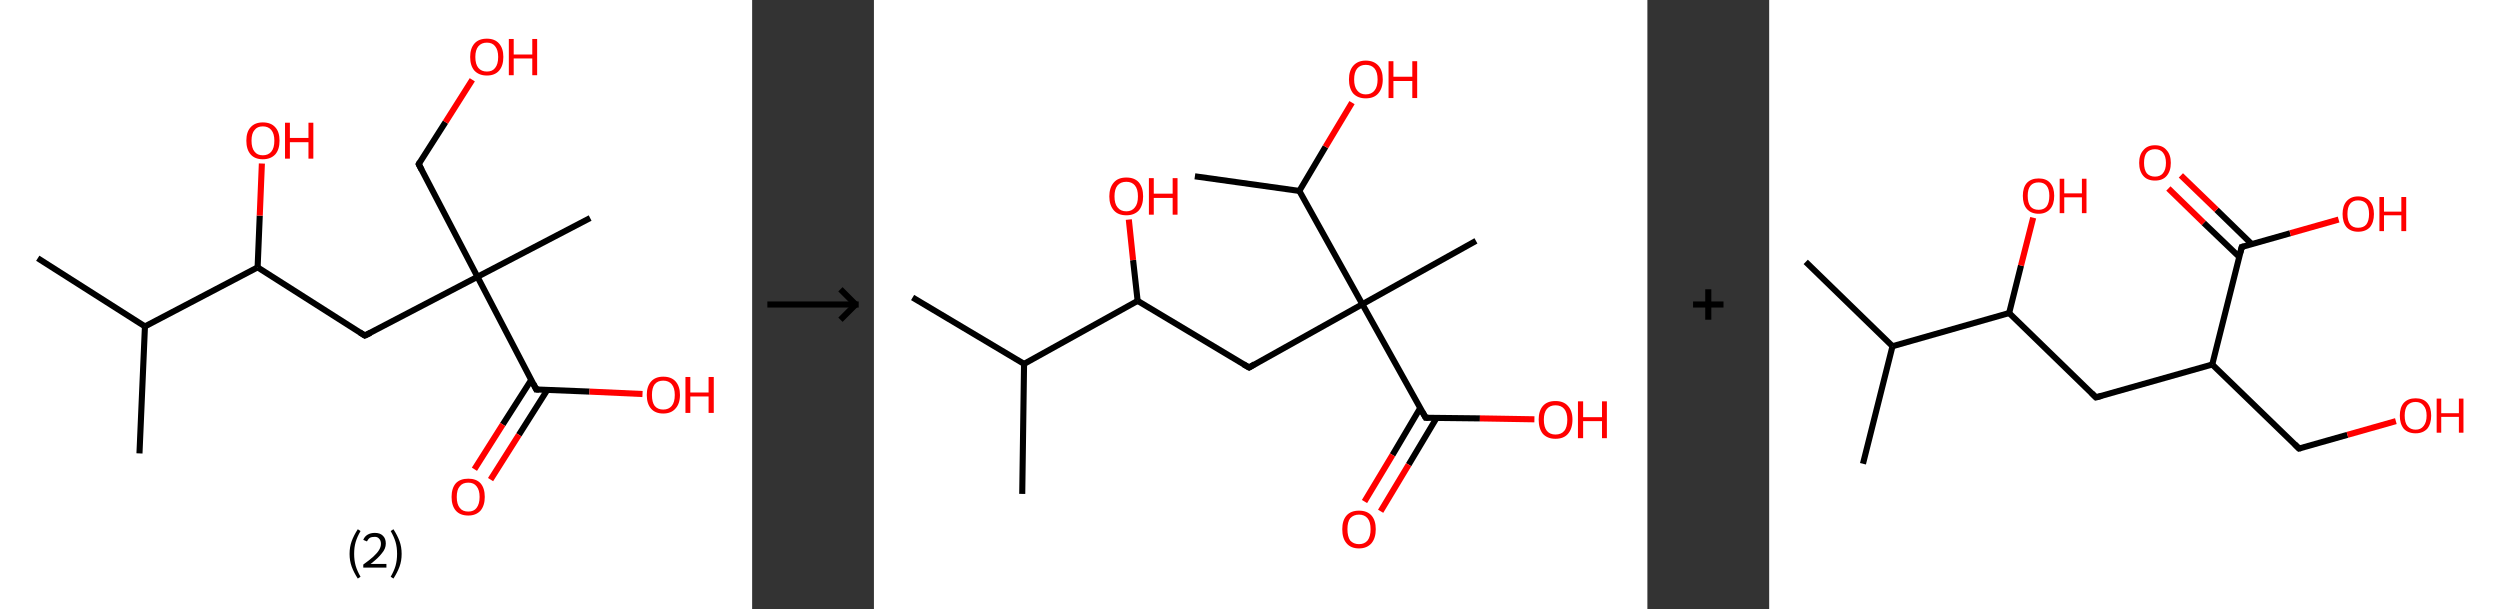 <?xml version='1.0' encoding='ASCII' standalone='yes'?>
<svg xmlns="http://www.w3.org/2000/svg" xmlns:xlink="http://www.w3.org/1999/xlink" version="1.1" width="821.0px" viewBox="0 0 821.0 200.0" height="200.0px">
  <rect x="0" y="0" width="821.0" height="200.0" fill="#333333" stroke="none"/>
  <g>
    <g transform="translate(0, 0) scale(1 1) "><!-- END OF HEADER -->
<rect style="opacity:1.0;fill:#FFFFFF;stroke:none" width="247.0" height="200.0" x="0.0" y="0.0"> </rect>
<path class="bond-0 atom-0 atom-1" d="M 12.4,84.8 L 47.6,107.2" style="fill:none;fill-rule:evenodd;stroke:#000000;stroke-width:2.0px;stroke-linecap:butt;stroke-linejoin:miter;stroke-opacity:1"/>
<path class="bond-1 atom-1 atom-2" d="M 47.6,107.2 L 45.8,148.9" style="fill:none;fill-rule:evenodd;stroke:#000000;stroke-width:2.0px;stroke-linecap:butt;stroke-linejoin:miter;stroke-opacity:1"/>
<path class="bond-2 atom-1 atom-3" d="M 47.6,107.2 L 84.6,87.8" style="fill:none;fill-rule:evenodd;stroke:#000000;stroke-width:2.0px;stroke-linecap:butt;stroke-linejoin:miter;stroke-opacity:1"/>
<path class="bond-3 atom-3 atom-4" d="M 84.6,87.8 L 85.3,70.8" style="fill:none;fill-rule:evenodd;stroke:#000000;stroke-width:2.0px;stroke-linecap:butt;stroke-linejoin:miter;stroke-opacity:1"/>
<path class="bond-3 atom-3 atom-4" d="M 85.3,70.8 L 86.0,53.7" style="fill:none;fill-rule:evenodd;stroke:#FF0000;stroke-width:2.0px;stroke-linecap:butt;stroke-linejoin:miter;stroke-opacity:1"/>
<path class="bond-4 atom-3 atom-5" d="M 84.6,87.8 L 119.8,110.2" style="fill:none;fill-rule:evenodd;stroke:#000000;stroke-width:2.0px;stroke-linecap:butt;stroke-linejoin:miter;stroke-opacity:1"/>
<path class="bond-5 atom-5 atom-6" d="M 119.8,110.2 L 156.8,90.9" style="fill:none;fill-rule:evenodd;stroke:#000000;stroke-width:2.0px;stroke-linecap:butt;stroke-linejoin:miter;stroke-opacity:1"/>
<path class="bond-6 atom-6 atom-7" d="M 156.8,90.9 L 193.8,71.6" style="fill:none;fill-rule:evenodd;stroke:#000000;stroke-width:2.0px;stroke-linecap:butt;stroke-linejoin:miter;stroke-opacity:1"/>
<path class="bond-7 atom-6 atom-8" d="M 156.8,90.9 L 137.5,53.9" style="fill:none;fill-rule:evenodd;stroke:#000000;stroke-width:2.0px;stroke-linecap:butt;stroke-linejoin:miter;stroke-opacity:1"/>
<path class="bond-8 atom-8 atom-9" d="M 137.5,53.9 L 146.3,40.1" style="fill:none;fill-rule:evenodd;stroke:#000000;stroke-width:2.0px;stroke-linecap:butt;stroke-linejoin:miter;stroke-opacity:1"/>
<path class="bond-8 atom-8 atom-9" d="M 146.3,40.1 L 155.1,26.2" style="fill:none;fill-rule:evenodd;stroke:#FF0000;stroke-width:2.0px;stroke-linecap:butt;stroke-linejoin:miter;stroke-opacity:1"/>
<path class="bond-9 atom-6 atom-10" d="M 156.8,90.9 L 176.1,127.9" style="fill:none;fill-rule:evenodd;stroke:#000000;stroke-width:2.0px;stroke-linecap:butt;stroke-linejoin:miter;stroke-opacity:1"/>
<path class="bond-10 atom-10 atom-11" d="M 174.5,124.7 L 165.1,139.4" style="fill:none;fill-rule:evenodd;stroke:#000000;stroke-width:2.0px;stroke-linecap:butt;stroke-linejoin:miter;stroke-opacity:1"/>
<path class="bond-10 atom-10 atom-11" d="M 165.1,139.4 L 155.8,154.1" style="fill:none;fill-rule:evenodd;stroke:#FF0000;stroke-width:2.0px;stroke-linecap:butt;stroke-linejoin:miter;stroke-opacity:1"/>
<path class="bond-10 atom-10 atom-11" d="M 179.7,128.1 L 170.4,142.8" style="fill:none;fill-rule:evenodd;stroke:#000000;stroke-width:2.0px;stroke-linecap:butt;stroke-linejoin:miter;stroke-opacity:1"/>
<path class="bond-10 atom-10 atom-11" d="M 170.4,142.8 L 161.1,157.5" style="fill:none;fill-rule:evenodd;stroke:#FF0000;stroke-width:2.0px;stroke-linecap:butt;stroke-linejoin:miter;stroke-opacity:1"/>
<path class="bond-11 atom-10 atom-12" d="M 176.1,127.9 L 193.6,128.6" style="fill:none;fill-rule:evenodd;stroke:#000000;stroke-width:2.0px;stroke-linecap:butt;stroke-linejoin:miter;stroke-opacity:1"/>
<path class="bond-11 atom-10 atom-12" d="M 193.6,128.6 L 211.0,129.4" style="fill:none;fill-rule:evenodd;stroke:#FF0000;stroke-width:2.0px;stroke-linecap:butt;stroke-linejoin:miter;stroke-opacity:1"/>
<path d="M 118.1,109.1 L 119.8,110.2 L 121.7,109.3" style="fill:none;stroke:#000000;stroke-width:2.0px;stroke-linecap:butt;stroke-linejoin:miter;stroke-opacity:1;"/>
<path d="M 138.5,55.8 L 137.5,53.9 L 137.9,53.2" style="fill:none;stroke:#000000;stroke-width:2.0px;stroke-linecap:butt;stroke-linejoin:miter;stroke-opacity:1;"/>
<path d="M 175.2,126.1 L 176.1,127.9 L 177.0,127.9" style="fill:none;stroke:#000000;stroke-width:2.0px;stroke-linecap:butt;stroke-linejoin:miter;stroke-opacity:1;"/>
<path class="atom-4" d="M 80.9 46.2 Q 80.9 43.3, 82.3 41.8 Q 83.7 40.2, 86.3 40.2 Q 89.0 40.2, 90.4 41.8 Q 91.8 43.3, 91.8 46.2 Q 91.8 49.1, 90.4 50.7 Q 88.9 52.3, 86.3 52.3 Q 83.7 52.3, 82.3 50.7 Q 80.9 49.1, 80.9 46.2 M 86.3 51.0 Q 88.1 51.0, 89.1 49.8 Q 90.1 48.6, 90.1 46.2 Q 90.1 43.9, 89.1 42.7 Q 88.1 41.5, 86.3 41.5 Q 84.5 41.5, 83.6 42.7 Q 82.6 43.8, 82.6 46.2 Q 82.6 48.6, 83.6 49.8 Q 84.5 51.0, 86.3 51.0 " fill="#FF0000"/>
<path class="atom-4" d="M 93.6 40.3 L 95.2 40.3 L 95.2 45.3 L 101.3 45.3 L 101.3 40.3 L 102.9 40.3 L 102.9 52.1 L 101.3 52.1 L 101.3 46.7 L 95.2 46.7 L 95.2 52.1 L 93.6 52.1 L 93.6 40.3 " fill="#FF0000"/>
<path class="atom-9" d="M 154.4 18.7 Q 154.4 15.9, 155.8 14.3 Q 157.2 12.7, 159.9 12.7 Q 162.5 12.7, 163.9 14.3 Q 165.3 15.9, 165.3 18.7 Q 165.3 21.6, 163.9 23.2 Q 162.5 24.8, 159.9 24.8 Q 157.3 24.8, 155.8 23.2 Q 154.4 21.6, 154.4 18.7 M 159.9 23.5 Q 161.7 23.5, 162.6 22.3 Q 163.6 21.1, 163.6 18.7 Q 163.6 16.4, 162.6 15.2 Q 161.7 14.0, 159.9 14.0 Q 158.1 14.0, 157.1 15.2 Q 156.1 16.4, 156.1 18.7 Q 156.1 21.1, 157.1 22.3 Q 158.1 23.5, 159.9 23.5 " fill="#FF0000"/>
<path class="atom-9" d="M 167.1 12.8 L 168.7 12.8 L 168.7 17.9 L 174.8 17.9 L 174.8 12.8 L 176.4 12.8 L 176.4 24.7 L 174.8 24.7 L 174.8 19.2 L 168.7 19.2 L 168.7 24.7 L 167.1 24.7 L 167.1 12.8 " fill="#FF0000"/>
<path class="atom-11" d="M 148.3 163.2 Q 148.3 160.3, 149.7 158.7 Q 151.1 157.2, 153.8 157.2 Q 156.4 157.2, 157.8 158.7 Q 159.2 160.3, 159.2 163.2 Q 159.2 166.0, 157.8 167.7 Q 156.3 169.3, 153.8 169.3 Q 151.1 169.3, 149.7 167.7 Q 148.3 166.1, 148.3 163.2 M 153.8 168.0 Q 155.6 168.0, 156.5 166.8 Q 157.5 165.5, 157.5 163.2 Q 157.5 160.9, 156.5 159.7 Q 155.6 158.5, 153.8 158.5 Q 151.9 158.5, 151.0 159.7 Q 150.0 160.8, 150.0 163.2 Q 150.0 165.6, 151.0 166.8 Q 151.9 168.0, 153.8 168.0 " fill="#FF0000"/>
<path class="atom-12" d="M 212.4 129.7 Q 212.4 126.9, 213.8 125.3 Q 215.2 123.7, 217.8 123.7 Q 220.5 123.7, 221.9 125.3 Q 223.3 126.9, 223.3 129.7 Q 223.3 132.6, 221.8 134.2 Q 220.4 135.8, 217.8 135.8 Q 215.2 135.8, 213.8 134.2 Q 212.4 132.6, 212.4 129.7 M 217.8 134.5 Q 219.6 134.5, 220.6 133.3 Q 221.6 132.1, 221.6 129.7 Q 221.6 127.4, 220.6 126.2 Q 219.6 125.0, 217.8 125.0 Q 216.0 125.0, 215.0 126.2 Q 214.1 127.4, 214.1 129.7 Q 214.1 132.1, 215.0 133.3 Q 216.0 134.5, 217.8 134.5 " fill="#FF0000"/>
<path class="atom-12" d="M 225.1 123.8 L 226.7 123.8 L 226.7 128.9 L 232.7 128.9 L 232.7 123.8 L 234.4 123.8 L 234.4 135.6 L 232.7 135.6 L 232.7 130.2 L 226.7 130.2 L 226.7 135.6 L 225.1 135.6 L 225.1 123.8 " fill="#FF0000"/>
<path class="legend" d="M 114.8 181.9 Q 114.8 179.6, 115.5 177.7 Q 116.2 175.8, 117.5 173.8 L 118.4 174.4 Q 117.3 176.3, 116.8 178.0 Q 116.3 179.7, 116.3 181.9 Q 116.3 184.0, 116.8 185.8 Q 117.3 187.5, 118.4 189.4 L 117.5 190.0 Q 116.2 188.0, 115.5 186.1 Q 114.8 184.2, 114.8 181.9 " fill="#000000"/>
<path class="legend" d="M 119.3 177.3 Q 119.7 176.2, 120.7 175.6 Q 121.7 175.0, 123.1 175.0 Q 124.8 175.0, 125.7 175.9 Q 126.7 176.8, 126.7 178.5 Q 126.7 180.2, 125.4 181.7 Q 124.2 183.3, 121.7 185.2 L 126.9 185.2 L 126.9 186.4 L 119.3 186.4 L 119.3 185.4 Q 121.4 183.9, 122.6 182.8 Q 123.9 181.6, 124.5 180.6 Q 125.1 179.6, 125.1 178.6 Q 125.1 177.5, 124.5 176.9 Q 124.0 176.3, 123.1 176.3 Q 122.1 176.3, 121.5 176.6 Q 120.9 177.0, 120.5 177.8 L 119.3 177.3 " fill="#000000"/>
<path class="legend" d="M 131.9 181.9 Q 131.9 184.2, 131.2 186.1 Q 130.5 188.0, 129.2 190.0 L 128.3 189.4 Q 129.4 187.5, 129.9 185.8 Q 130.4 184.0, 130.4 181.9 Q 130.4 179.7, 129.9 178.0 Q 129.4 176.3, 128.3 174.4 L 129.2 173.8 Q 130.5 175.8, 131.2 177.7 Q 131.9 179.6, 131.9 181.9 " fill="#000000"/>
</g>
    <g transform="translate(247.0, 0) scale(1 1) "><line x1="5" y1="100" x2="35" y2="100" style="stroke:rgb(0,0,0);stroke-width:2"/>
  <line x1="34" y1="100" x2="29" y2="95" style="stroke:rgb(0,0,0);stroke-width:2"/>
  <line x1="34" y1="100" x2="29" y2="105" style="stroke:rgb(0,0,0);stroke-width:2"/>
</g>
    <g transform="translate(287.0, 0) scale(1 1) "><!-- END OF HEADER -->
<rect style="opacity:1.0;fill:#FFFFFF;stroke:none" width="254.0" height="200.0" x="0.0" y="0.0"> </rect>
<path class="bond-0 atom-0 atom-1" d="M 12.7,97.7 L 49.3,119.5" style="fill:none;fill-rule:evenodd;stroke:#000000;stroke-width:2.0px;stroke-linecap:butt;stroke-linejoin:miter;stroke-opacity:1"/>
<path class="bond-1 atom-1 atom-2" d="M 49.3,119.5 L 48.7,162.2" style="fill:none;fill-rule:evenodd;stroke:#000000;stroke-width:2.0px;stroke-linecap:butt;stroke-linejoin:miter;stroke-opacity:1"/>
<path class="bond-2 atom-1 atom-3" d="M 49.3,119.5 L 86.6,98.8" style="fill:none;fill-rule:evenodd;stroke:#000000;stroke-width:2.0px;stroke-linecap:butt;stroke-linejoin:miter;stroke-opacity:1"/>
<path class="bond-3 atom-3 atom-4" d="M 86.6,98.8 L 85.1,85.4" style="fill:none;fill-rule:evenodd;stroke:#000000;stroke-width:2.0px;stroke-linecap:butt;stroke-linejoin:miter;stroke-opacity:1"/>
<path class="bond-3 atom-3 atom-4" d="M 85.1,85.4 L 83.7,72.1" style="fill:none;fill-rule:evenodd;stroke:#FF0000;stroke-width:2.0px;stroke-linecap:butt;stroke-linejoin:miter;stroke-opacity:1"/>
<path class="bond-4 atom-3 atom-5" d="M 86.6,98.8 L 123.2,120.7" style="fill:none;fill-rule:evenodd;stroke:#000000;stroke-width:2.0px;stroke-linecap:butt;stroke-linejoin:miter;stroke-opacity:1"/>
<path class="bond-5 atom-5 atom-6" d="M 123.2,120.7 L 160.4,99.9" style="fill:none;fill-rule:evenodd;stroke:#000000;stroke-width:2.0px;stroke-linecap:butt;stroke-linejoin:miter;stroke-opacity:1"/>
<path class="bond-6 atom-6 atom-7" d="M 160.4,99.9 L 197.7,79.1" style="fill:none;fill-rule:evenodd;stroke:#000000;stroke-width:2.0px;stroke-linecap:butt;stroke-linejoin:miter;stroke-opacity:1"/>
<path class="bond-7 atom-6 atom-8" d="M 160.4,99.9 L 181.2,137.2" style="fill:none;fill-rule:evenodd;stroke:#000000;stroke-width:2.0px;stroke-linecap:butt;stroke-linejoin:miter;stroke-opacity:1"/>
<path class="bond-8 atom-8 atom-9" d="M 179.4,134.0 L 170.3,149.4" style="fill:none;fill-rule:evenodd;stroke:#000000;stroke-width:2.0px;stroke-linecap:butt;stroke-linejoin:miter;stroke-opacity:1"/>
<path class="bond-8 atom-8 atom-9" d="M 170.3,149.4 L 161.1,164.7" style="fill:none;fill-rule:evenodd;stroke:#FF0000;stroke-width:2.0px;stroke-linecap:butt;stroke-linejoin:miter;stroke-opacity:1"/>
<path class="bond-8 atom-8 atom-9" d="M 184.8,137.2 L 175.6,152.6" style="fill:none;fill-rule:evenodd;stroke:#000000;stroke-width:2.0px;stroke-linecap:butt;stroke-linejoin:miter;stroke-opacity:1"/>
<path class="bond-8 atom-8 atom-9" d="M 175.6,152.6 L 166.4,167.9" style="fill:none;fill-rule:evenodd;stroke:#FF0000;stroke-width:2.0px;stroke-linecap:butt;stroke-linejoin:miter;stroke-opacity:1"/>
<path class="bond-9 atom-8 atom-10" d="M 181.2,137.2 L 199.0,137.4" style="fill:none;fill-rule:evenodd;stroke:#000000;stroke-width:2.0px;stroke-linecap:butt;stroke-linejoin:miter;stroke-opacity:1"/>
<path class="bond-9 atom-8 atom-10" d="M 199.0,137.4 L 216.9,137.7" style="fill:none;fill-rule:evenodd;stroke:#FF0000;stroke-width:2.0px;stroke-linecap:butt;stroke-linejoin:miter;stroke-opacity:1"/>
<path class="bond-10 atom-6 atom-11" d="M 160.4,99.9 L 139.7,62.7" style="fill:none;fill-rule:evenodd;stroke:#000000;stroke-width:2.0px;stroke-linecap:butt;stroke-linejoin:miter;stroke-opacity:1"/>
<path class="bond-11 atom-11 atom-12" d="M 139.7,62.7 L 105.4,57.9" style="fill:none;fill-rule:evenodd;stroke:#000000;stroke-width:2.0px;stroke-linecap:butt;stroke-linejoin:miter;stroke-opacity:1"/>
<path class="bond-12 atom-11 atom-13" d="M 139.7,62.7 L 148.3,48.2" style="fill:none;fill-rule:evenodd;stroke:#000000;stroke-width:2.0px;stroke-linecap:butt;stroke-linejoin:miter;stroke-opacity:1"/>
<path class="bond-12 atom-11 atom-13" d="M 148.3,48.2 L 157.0,33.7" style="fill:none;fill-rule:evenodd;stroke:#FF0000;stroke-width:2.0px;stroke-linecap:butt;stroke-linejoin:miter;stroke-opacity:1"/>
<path d="M 121.3,119.6 L 123.2,120.7 L 125.0,119.6" style="fill:none;stroke:#000000;stroke-width:2.0px;stroke-linecap:butt;stroke-linejoin:miter;stroke-opacity:1;"/>
<path d="M 180.1,135.3 L 181.2,137.2 L 182.1,137.2" style="fill:none;stroke:#000000;stroke-width:2.0px;stroke-linecap:butt;stroke-linejoin:miter;stroke-opacity:1;"/>
<path class="atom-4" d="M 77.3 64.5 Q 77.3 61.6, 78.8 59.9 Q 80.2 58.3, 82.9 58.3 Q 85.6 58.3, 87.0 59.9 Q 88.4 61.6, 88.4 64.5 Q 88.4 67.4, 87.0 69.1 Q 85.5 70.7, 82.9 70.7 Q 80.2 70.7, 78.8 69.1 Q 77.3 67.4, 77.3 64.5 M 82.9 69.4 Q 84.7 69.4, 85.7 68.1 Q 86.7 66.9, 86.7 64.5 Q 86.7 62.1, 85.7 60.9 Q 84.7 59.7, 82.9 59.7 Q 81.0 59.7, 80.0 60.9 Q 79.0 62.1, 79.0 64.5 Q 79.0 66.9, 80.0 68.1 Q 81.0 69.4, 82.9 69.4 " fill="#FF0000"/>
<path class="atom-4" d="M 90.3 58.5 L 91.9 58.5 L 91.9 63.6 L 98.1 63.6 L 98.1 58.5 L 99.7 58.5 L 99.7 70.5 L 98.1 70.5 L 98.1 65.0 L 91.9 65.0 L 91.9 70.5 L 90.3 70.5 L 90.3 58.5 " fill="#FF0000"/>
<path class="atom-9" d="M 153.8 173.8 Q 153.8 170.9, 155.2 169.3 Q 156.6 167.7, 159.3 167.7 Q 162.0 167.7, 163.4 169.3 Q 164.8 170.9, 164.8 173.8 Q 164.8 176.7, 163.4 178.4 Q 161.9 180.1, 159.3 180.1 Q 156.6 180.1, 155.2 178.4 Q 153.8 176.8, 153.8 173.8 M 159.3 178.7 Q 161.1 178.7, 162.1 177.5 Q 163.1 176.2, 163.1 173.8 Q 163.1 171.4, 162.1 170.2 Q 161.1 169.0, 159.3 169.0 Q 157.5 169.0, 156.4 170.2 Q 155.5 171.4, 155.5 173.8 Q 155.5 176.2, 156.4 177.5 Q 157.5 178.7, 159.3 178.7 " fill="#FF0000"/>
<path class="atom-10" d="M 218.3 137.8 Q 218.3 134.9, 219.7 133.3 Q 221.1 131.7, 223.8 131.7 Q 226.5 131.7, 227.9 133.3 Q 229.4 134.9, 229.4 137.8 Q 229.4 140.8, 227.9 142.5 Q 226.5 144.1, 223.8 144.1 Q 221.2 144.1, 219.7 142.5 Q 218.3 140.8, 218.3 137.8 M 223.8 142.7 Q 225.7 142.7, 226.7 141.5 Q 227.7 140.3, 227.7 137.8 Q 227.7 135.5, 226.7 134.3 Q 225.7 133.1, 223.8 133.1 Q 222.0 133.1, 221.0 134.3 Q 220.0 135.5, 220.0 137.8 Q 220.0 140.3, 221.0 141.5 Q 222.0 142.7, 223.8 142.7 " fill="#FF0000"/>
<path class="atom-10" d="M 231.2 131.8 L 232.9 131.8 L 232.9 137.0 L 239.1 137.0 L 239.1 131.8 L 240.7 131.8 L 240.7 143.9 L 239.1 143.9 L 239.1 138.3 L 232.9 138.3 L 232.9 143.9 L 231.2 143.9 L 231.2 131.8 " fill="#FF0000"/>
<path class="atom-13" d="M 156.0 26.1 Q 156.0 23.2, 157.4 21.6 Q 158.9 19.9, 161.5 19.9 Q 164.2 19.9, 165.7 21.6 Q 167.1 23.2, 167.1 26.1 Q 167.1 29.0, 165.6 30.7 Q 164.2 32.3, 161.5 32.3 Q 158.9 32.3, 157.4 30.7 Q 156.0 29.0, 156.0 26.1 M 161.5 31.0 Q 163.4 31.0, 164.4 29.7 Q 165.4 28.5, 165.4 26.1 Q 165.4 23.7, 164.4 22.5 Q 163.4 21.3, 161.5 21.3 Q 159.7 21.3, 158.7 22.5 Q 157.7 23.7, 157.7 26.1 Q 157.7 28.5, 158.7 29.7 Q 159.7 31.0, 161.5 31.0 " fill="#FF0000"/>
<path class="atom-13" d="M 169.0 20.1 L 170.6 20.1 L 170.6 25.2 L 176.8 25.2 L 176.8 20.1 L 178.4 20.1 L 178.4 32.2 L 176.8 32.2 L 176.8 26.6 L 170.6 26.6 L 170.6 32.2 L 169.0 32.2 L 169.0 20.1 " fill="#FF0000"/>
</g>
    <g transform="translate(541.0, 0) scale(1 1) "><line x1="15" y1="100" x2="25" y2="100" style="stroke:rgb(0,0,0);stroke-width:2"/>
  <line x1="20" y1="95" x2="20" y2="105" style="stroke:rgb(0,0,0);stroke-width:2"/>
</g>
    <g transform="translate(581.0, 0) scale(1 1) "><!-- END OF HEADER -->
<rect style="opacity:1.0;fill:#FFFFFF;stroke:none" width="240.0" height="200.0" x="0.0" y="0.0"> </rect>
<path class="bond-0 atom-0 atom-1" d="M 12.0,86.0 L 40.5,113.7" style="fill:none;fill-rule:evenodd;stroke:#000000;stroke-width:2.0px;stroke-linecap:butt;stroke-linejoin:miter;stroke-opacity:1"/>
<path class="bond-1 atom-1 atom-2" d="M 40.5,113.7 L 30.8,152.3" style="fill:none;fill-rule:evenodd;stroke:#000000;stroke-width:2.0px;stroke-linecap:butt;stroke-linejoin:miter;stroke-opacity:1"/>
<path class="bond-2 atom-1 atom-3" d="M 40.5,113.7 L 78.8,102.8" style="fill:none;fill-rule:evenodd;stroke:#000000;stroke-width:2.0px;stroke-linecap:butt;stroke-linejoin:miter;stroke-opacity:1"/>
<path class="bond-3 atom-3 atom-4" d="M 78.8,102.8 L 82.7,87.2" style="fill:none;fill-rule:evenodd;stroke:#000000;stroke-width:2.0px;stroke-linecap:butt;stroke-linejoin:miter;stroke-opacity:1"/>
<path class="bond-3 atom-3 atom-4" d="M 82.7,87.2 L 86.7,71.5" style="fill:none;fill-rule:evenodd;stroke:#FF0000;stroke-width:2.0px;stroke-linecap:butt;stroke-linejoin:miter;stroke-opacity:1"/>
<path class="bond-4 atom-3 atom-5" d="M 78.8,102.8 L 107.3,130.5" style="fill:none;fill-rule:evenodd;stroke:#000000;stroke-width:2.0px;stroke-linecap:butt;stroke-linejoin:miter;stroke-opacity:1"/>
<path class="bond-5 atom-5 atom-6" d="M 107.3,130.5 L 145.5,119.7" style="fill:none;fill-rule:evenodd;stroke:#000000;stroke-width:2.0px;stroke-linecap:butt;stroke-linejoin:miter;stroke-opacity:1"/>
<path class="bond-6 atom-6 atom-7" d="M 145.5,119.7 L 174.0,147.3" style="fill:none;fill-rule:evenodd;stroke:#000000;stroke-width:2.0px;stroke-linecap:butt;stroke-linejoin:miter;stroke-opacity:1"/>
<path class="bond-7 atom-7 atom-8" d="M 174.0,147.3 L 189.9,142.8" style="fill:none;fill-rule:evenodd;stroke:#000000;stroke-width:2.0px;stroke-linecap:butt;stroke-linejoin:miter;stroke-opacity:1"/>
<path class="bond-7 atom-7 atom-8" d="M 189.9,142.8 L 205.8,138.3" style="fill:none;fill-rule:evenodd;stroke:#FF0000;stroke-width:2.0px;stroke-linecap:butt;stroke-linejoin:miter;stroke-opacity:1"/>
<path class="bond-8 atom-6 atom-9" d="M 145.5,119.7 L 155.2,81.1" style="fill:none;fill-rule:evenodd;stroke:#000000;stroke-width:2.0px;stroke-linecap:butt;stroke-linejoin:miter;stroke-opacity:1"/>
<path class="bond-9 atom-9 atom-10" d="M 158.5,80.2 L 146.9,68.9" style="fill:none;fill-rule:evenodd;stroke:#000000;stroke-width:2.0px;stroke-linecap:butt;stroke-linejoin:miter;stroke-opacity:1"/>
<path class="bond-9 atom-9 atom-10" d="M 146.9,68.9 L 135.2,57.6" style="fill:none;fill-rule:evenodd;stroke:#FF0000;stroke-width:2.0px;stroke-linecap:butt;stroke-linejoin:miter;stroke-opacity:1"/>
<path class="bond-9 atom-9 atom-10" d="M 154.4,84.4 L 142.7,73.2" style="fill:none;fill-rule:evenodd;stroke:#000000;stroke-width:2.0px;stroke-linecap:butt;stroke-linejoin:miter;stroke-opacity:1"/>
<path class="bond-9 atom-9 atom-10" d="M 142.7,73.2 L 131.1,61.9" style="fill:none;fill-rule:evenodd;stroke:#FF0000;stroke-width:2.0px;stroke-linecap:butt;stroke-linejoin:miter;stroke-opacity:1"/>
<path class="bond-10 atom-9 atom-11" d="M 155.2,81.1 L 171.1,76.6" style="fill:none;fill-rule:evenodd;stroke:#000000;stroke-width:2.0px;stroke-linecap:butt;stroke-linejoin:miter;stroke-opacity:1"/>
<path class="bond-10 atom-9 atom-11" d="M 171.1,76.6 L 187.0,72.1" style="fill:none;fill-rule:evenodd;stroke:#FF0000;stroke-width:2.0px;stroke-linecap:butt;stroke-linejoin:miter;stroke-opacity:1"/>
<path d="M 105.9,129.1 L 107.3,130.5 L 109.2,130.0" style="fill:none;stroke:#000000;stroke-width:2.0px;stroke-linecap:butt;stroke-linejoin:miter;stroke-opacity:1;"/>
<path d="M 172.6,145.9 L 174.0,147.3 L 174.8,147.1" style="fill:none;stroke:#000000;stroke-width:2.0px;stroke-linecap:butt;stroke-linejoin:miter;stroke-opacity:1;"/>
<path d="M 154.7,83.0 L 155.2,81.1 L 156.0,80.9" style="fill:none;stroke:#000000;stroke-width:2.0px;stroke-linecap:butt;stroke-linejoin:miter;stroke-opacity:1;"/>
<path class="atom-4" d="M 83.3 64.3 Q 83.3 61.6, 84.6 60.1 Q 86.0 58.6, 88.5 58.6 Q 91.0 58.6, 92.3 60.1 Q 93.6 61.6, 93.6 64.3 Q 93.6 67.1, 92.3 68.6 Q 90.9 70.2, 88.5 70.2 Q 86.0 70.2, 84.6 68.6 Q 83.3 67.1, 83.3 64.3 M 88.5 68.9 Q 90.2 68.9, 91.1 67.8 Q 92.0 66.6, 92.0 64.3 Q 92.0 62.1, 91.1 61.0 Q 90.2 59.9, 88.5 59.9 Q 86.7 59.9, 85.8 61.0 Q 84.9 62.1, 84.9 64.3 Q 84.9 66.6, 85.8 67.8 Q 86.7 68.9, 88.5 68.9 " fill="#FF0000"/>
<path class="atom-4" d="M 95.4 58.7 L 96.9 58.7 L 96.9 63.5 L 102.7 63.5 L 102.7 58.7 L 104.2 58.7 L 104.2 70.0 L 102.7 70.0 L 102.7 64.8 L 96.9 64.8 L 96.9 70.0 L 95.4 70.0 L 95.4 58.7 " fill="#FF0000"/>
<path class="atom-8" d="M 207.1 136.5 Q 207.1 133.8, 208.4 132.3 Q 209.8 130.8, 212.3 130.8 Q 214.8 130.8, 216.1 132.3 Q 217.4 133.8, 217.4 136.5 Q 217.4 139.2, 216.1 140.8 Q 214.7 142.3, 212.3 142.3 Q 209.8 142.3, 208.4 140.8 Q 207.1 139.2, 207.1 136.5 M 212.3 141.1 Q 214.0 141.1, 214.9 139.9 Q 215.9 138.7, 215.9 136.5 Q 215.9 134.3, 214.9 133.2 Q 214.0 132.0, 212.3 132.0 Q 210.6 132.0, 209.6 133.1 Q 208.7 134.3, 208.7 136.5 Q 208.7 138.8, 209.6 139.9 Q 210.6 141.1, 212.3 141.1 " fill="#FF0000"/>
<path class="atom-8" d="M 219.2 130.9 L 220.7 130.9 L 220.7 135.7 L 226.5 135.7 L 226.5 130.9 L 228.0 130.9 L 228.0 142.1 L 226.5 142.1 L 226.5 136.9 L 220.7 136.9 L 220.7 142.1 L 219.2 142.1 L 219.2 130.9 " fill="#FF0000"/>
<path class="atom-10" d="M 121.5 53.5 Q 121.5 50.8, 122.9 49.3 Q 124.2 47.7, 126.7 47.7 Q 129.2 47.7, 130.5 49.3 Q 131.9 50.8, 131.9 53.5 Q 131.9 56.2, 130.5 57.8 Q 129.2 59.3, 126.7 59.3 Q 124.2 59.3, 122.9 57.8 Q 121.5 56.2, 121.5 53.5 M 126.7 58.0 Q 128.4 58.0, 129.3 56.9 Q 130.3 55.7, 130.3 53.5 Q 130.3 51.3, 129.3 50.1 Q 128.4 49.0, 126.7 49.0 Q 125.0 49.0, 124.0 50.1 Q 123.1 51.2, 123.1 53.5 Q 123.1 55.7, 124.0 56.9 Q 125.0 58.0, 126.7 58.0 " fill="#FF0000"/>
<path class="atom-11" d="M 188.3 70.3 Q 188.3 67.6, 189.6 66.1 Q 191.0 64.5, 193.4 64.5 Q 195.9 64.5, 197.3 66.1 Q 198.6 67.6, 198.6 70.3 Q 198.6 73.0, 197.3 74.6 Q 195.9 76.1, 193.4 76.1 Q 191.0 76.1, 189.6 74.6 Q 188.3 73.0, 188.3 70.3 M 193.4 74.8 Q 195.2 74.8, 196.1 73.7 Q 197.0 72.5, 197.0 70.3 Q 197.0 68.1, 196.1 66.9 Q 195.2 65.8, 193.4 65.8 Q 191.7 65.8, 190.8 66.9 Q 189.9 68.0, 189.9 70.3 Q 189.9 72.5, 190.8 73.7 Q 191.7 74.8, 193.4 74.8 " fill="#FF0000"/>
<path class="atom-11" d="M 200.4 64.7 L 201.9 64.7 L 201.9 69.5 L 207.6 69.5 L 207.6 64.7 L 209.2 64.7 L 209.2 75.9 L 207.6 75.9 L 207.6 70.7 L 201.9 70.7 L 201.9 75.9 L 200.4 75.9 L 200.4 64.7 " fill="#FF0000"/>
</g>
  </g>
</svg>
